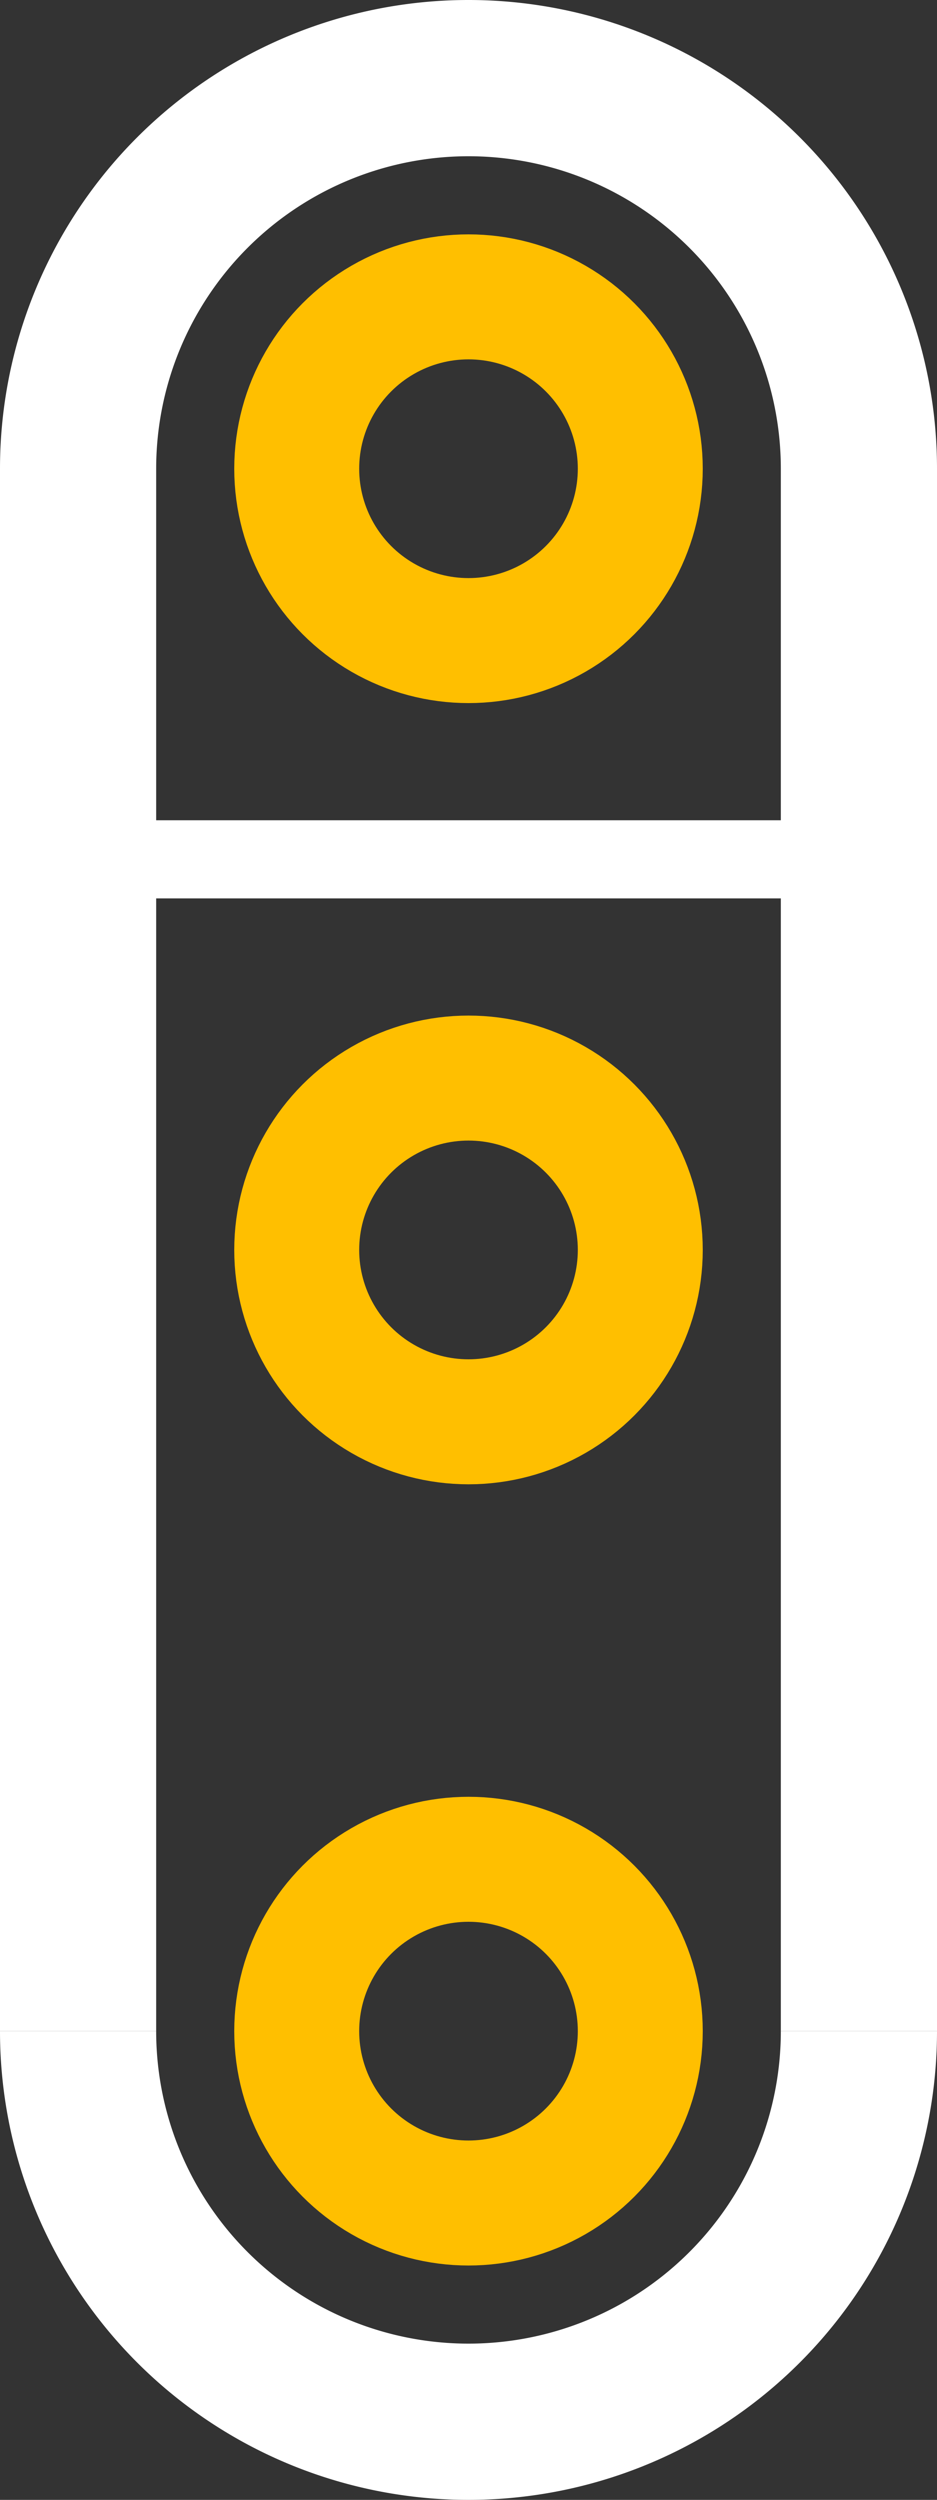 <?xml version="1.0" encoding="UTF-8" standalone="no"?> <svg xmlns:svg="http://www.w3.org/2000/svg" xmlns="http://www.w3.org/2000/svg" version="1.2" baseProfile="tiny" x="0in" y="0in" width="0.12in" height="0.32in" viewBox="0 0 12000 32000" ><rect x="0" y="0" width="12000" height="32000" fill="#333333" stroke="none"/><title>SIP3.fp</title><desc>Geda footprint file 'SIP3.fp' converted by Fritzing</desc><g id="copper0">
 <circle fill="none" cx="6000" cy="6000" connectorname="1" stroke="#ffbf00" r="2200" id="connector0pin" stroke-width="1600"/>
 <circle fill="none" cx="6000" cy="16000" connectorname="2" stroke="#ffbf00" r="2200" id="connector1pin" stroke-width="1600"/>
 <circle fill="none" cx="6000" cy="26000" connectorname="3" stroke="#ffbf00" r="2200" id="connector2pin" stroke-width="1600"/>
</g>
<g id="silkscreen">
 <line fill="none" stroke="white" y1="6000" x1="1000" y2="26000" stroke-width="2000" x2="1000"/>
 <line fill="none" stroke="white" y1="6000" x1="11000" y2="26000" stroke-width="2000" x2="11000"/>
 <line fill="none" stroke="white" y1="11000" x1="1000" y2="11000" stroke-width="1000" x2="11000"/>
 <path fill="none" stroke="white" stroke-width="2000" d="M11000,6000a5000,5000,0,1,0,-10000,0"/>
 <path fill="none" stroke="white" stroke-width="2000" d="M1000,26000a5000,5000,0,1,0,10000,0"/>
</g>
</svg>